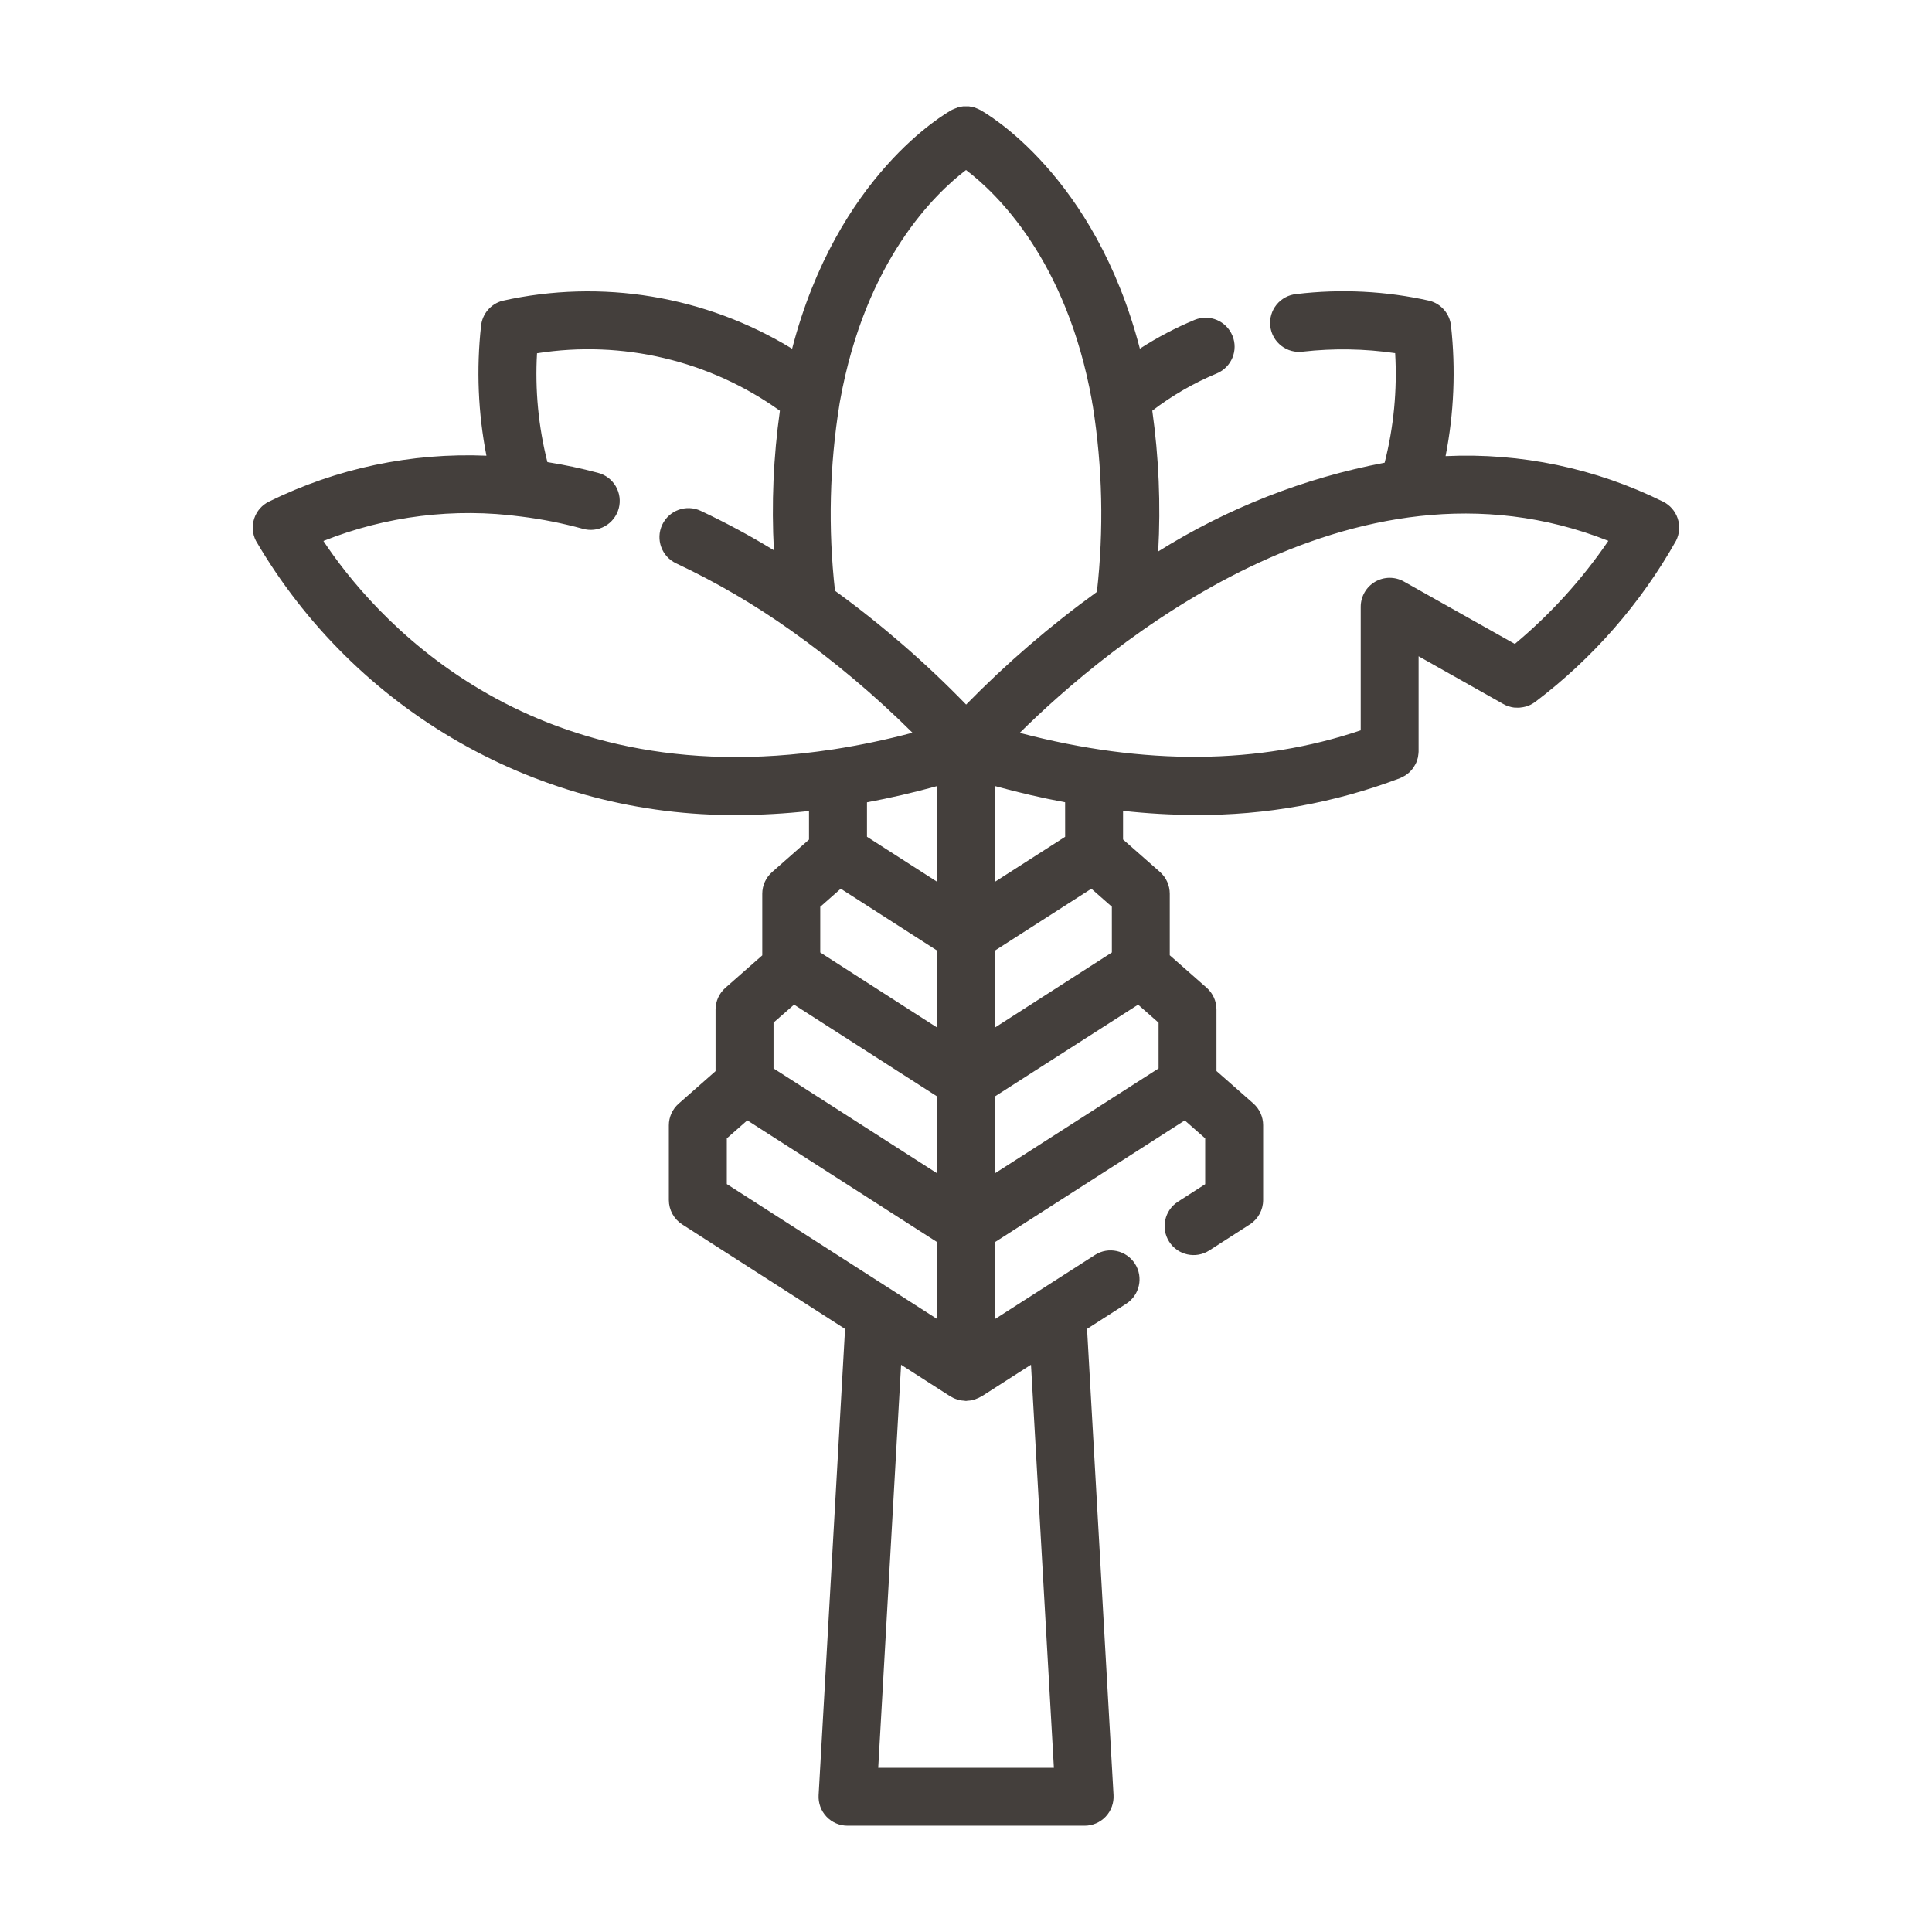 <?xml version="1.0" encoding="UTF-8"?>
<svg width="512pt" height="512pt" version="1.1" viewBox="0 0 512 512" xmlns="http://www.w3.org/2000/svg">
 <path d="m71.297 132.92c-1.852 0.898-3.262 2.504-3.914 4.457-0.656 1.949-0.504 4.078 0.426 5.914 12.992 22.273 31.633 40.727 54.035 53.488 22.406 12.766 47.781 19.395 73.566 19.215 6.344-0.016 12.68-0.371 18.984-1.062v7.566l-9.777 8.605c-1.656 1.461-2.609 3.559-2.609 5.766v16.312l-9.773 8.605c-1.656 1.461-2.606 3.559-2.606 5.766v16.309l-9.777 8.613c-1.656 1.457-2.606 3.559-2.602 5.762v19.781c0 2.613 1.332 5.047 3.531 6.461l43.168 27.699-7.008 123.55c-0.121 2.109 0.633 4.176 2.086 5.711 1.457 1.539 3.477 2.406 5.594 2.402h62.797c2.113 0.004 4.137-0.863 5.59-2.402 1.453-1.535 2.207-3.602 2.09-5.711l-7.019-123.56 10.379-6.656h-0.004c3.57-2.289 4.609-7.039 2.32-10.609-2.293-3.57-7.043-4.609-10.613-2.316l-26.48 16.98v-20.391l50.293-32.258 5.41 4.758v12.148l-7.223 4.644c-3.566 2.293-4.602 7.047-2.309 10.613 2.293 3.57 7.047 4.602 10.613 2.309l10.754-6.91c2.199-1.414 3.527-3.848 3.527-6.461v-19.832c0-2.207-0.949-4.305-2.606-5.766l-9.758-8.586-0.004-16.305c0-2.207-0.949-4.309-2.606-5.766l-9.773-8.605v-16.312c0-2.207-0.945-4.309-2.602-5.766l-9.777-8.605v-7.59c6.391 0.707 12.812 1.074 19.242 1.094 18.508 0.121 36.879-3.191 54.184-9.766 0.055 0 0.109-0.055 0.164-0.082 0.137-0.055 0.266-0.137 0.406-0.203l-0.004-0.004c0.328-0.145 0.645-0.316 0.945-0.512 0.062-0.039 0.113-0.094 0.176-0.133h-0.004c0.348-0.242 0.676-0.512 0.977-0.809l0.055-0.07c0.32-0.328 0.609-0.68 0.867-1.055 0.051-0.078 0.086-0.164 0.133-0.242 0.215-0.328 0.402-0.668 0.566-1.023 0.062-0.133 0.094-0.281 0.145-0.426h-0.004c0.125-0.32 0.23-0.652 0.309-0.988 0.035-0.16 0.039-0.328 0.062-0.488v0.004c0.059-0.34 0.094-0.684 0.105-1.027v-25.234l22.398 12.625h0.004c0.473 0.277 0.98 0.504 1.504 0.672h0.051c0.457 0.148 0.926 0.25 1.402 0.305h0.285 0.004c0.398 0.031 0.801 0.031 1.203 0 0.066 0 0.129 0 0.188-0.031v0.004c0.43-0.039 0.859-0.113 1.277-0.227h0.051c0.457-0.125 0.902-0.297 1.324-0.512l0.055-0.031h0.004c0.418-0.215 0.82-0.465 1.195-0.746 15.223-11.523 27.914-26.055 37.285-42.688 0.926-1.832 1.082-3.965 0.426-5.91-0.652-1.949-2.062-3.555-3.906-4.457-17.867-8.836-37.691-12.98-57.602-12.043 2.234-11.383 2.719-23.039 1.438-34.57-0.34-3.156-2.586-5.773-5.652-6.594-11.574-2.598-23.512-3.203-35.293-1.793-2.059 0.184-3.961 1.191-5.269 2.793-1.309 1.605-1.914 3.668-1.68 5.723 0.23 2.055 1.285 3.934 2.922 5.199 1.633 1.27 3.711 1.828 5.762 1.543 8.121-0.91 16.324-0.773 24.41 0.406 0.57 9.762-0.371 19.555-2.785 29.035-21.293 4.035-41.641 12.012-60.008 23.516 0.691-12.457 0.164-24.949-1.57-37.305 5.258-4.023 11.012-7.344 17.125-9.883 3.883-1.641 5.719-6.102 4.113-9.996-1.602-3.898-6.047-5.773-9.961-4.207-5.074 2.109-9.949 4.668-14.566 7.652-11.949-45.984-40.691-62.375-42.375-63.297l-0.07-0.031-0.004 0.004c-0.293-0.16-0.602-0.293-0.914-0.406-0.164-0.066-0.328-0.148-0.512-0.199-0.262-0.078-0.512-0.113-0.797-0.164-0.285-0.051-0.434-0.109-0.66-0.129h-0.004c-0.305-0.016-0.609-0.016-0.91 0h-0.543c-0.355 0.043-0.711 0.109-1.055 0.199-0.129 0.031-0.258 0.039-0.383 0.078h-0.004c-0.316 0.109-0.629 0.234-0.934 0.375-0.148 0.066-0.301 0.117-0.445 0.188-0.055 0.031-0.109 0.039-0.16 0.07-1.684 0.922-30.449 17.32-42.387 63.328v0.004c-22.984-14.035-50.523-18.59-76.801-12.699-3.066 0.832-5.305 3.457-5.633 6.617-1.27 11.48-0.793 23.09 1.422 34.426-19.918-0.836-39.73 3.344-57.613 12.156zm217.93 102.6 5.426 4.777 0.004 12.117-30.973 19.887v-20.398zm-84.234 35.48 5.445-4.762 37.887 24.312v20.379l-43.332-27.793zm43.34 1.301-30.957-19.887v-12.098l5.43-4.797 25.52 16.383zm-18.574-50.551v-9.125c6.082-1.137 12.289-2.559 18.574-4.301l0.004 25.352zm-37.145 79.93 5.426-4.777 50.293 32.258v20.379l-55.719-35.746zm86.676 166.8h-46.551l6.059-106.8 12.922 8.293 0.137 0.086c0.051 0.035 0.113 0.039 0.164 0.078 0.227 0.137 0.457 0.262 0.691 0.375 0.285 0.133 0.582 0.242 0.883 0.336h0.027c0.102 0.035 0.203 0.094 0.309 0.121l0.406 0.098h-0.008c0.34 0.066 0.684 0.109 1.027 0.125 0.215 0 0.43 0.082 0.645 0.082 0.133 0 0.258-0.047 0.383-0.055v-0.004c0.453-0.016 0.906-0.07 1.352-0.172l0.195-0.039c0.184-0.051 0.363-0.121 0.547-0.188v-0.004c0.305-0.105 0.605-0.227 0.895-0.367 0.164-0.078 0.316-0.164 0.477-0.258s0.199-0.07 0.293-0.133l13.078-8.387zm27.746-185.34-43.352 27.789v-20.379l37.926-24.309 5.426 4.781zm-24.762-61.383-18.59 11.922v-25.363c6.281 1.73 12.473 3.164 18.582 4.297zm143.96-78.43c-6.961 10.211-15.305 19.406-24.789 27.324l-29.391-16.535c-2.371-1.336-5.273-1.316-7.629 0.051-2.352 1.367-3.805 3.883-3.82 6.606v32.77c-26.922 9.098-57.211 9.398-90.363 0.672 22.652-22.414 87.938-77.855 155.99-50.887zm-170.23-98.27c8.055 6.094 26.664 23.848 33.371 61.172v0.004c0.039 0.414 0.109 0.82 0.211 1.223 2.598 16.344 2.969 32.961 1.105 49.402-12.375 8.953-23.973 18.945-34.656 29.859-10.699-11.031-22.324-21.121-34.754-30.156-1.848-16.484-1.445-33.141 1.203-49.516 0.051-0.234 0.094-0.477 0.121-0.715 6.715-37.379 25.352-55.152 33.398-61.273zm-117.8 91.848c5.473 0.68 10.895 1.758 16.215 3.215 1.977 0.574 4.098 0.328 5.894-0.676 1.793-1.008 3.109-2.695 3.652-4.68 0.539-1.984 0.262-4.106-0.773-5.883s-2.742-3.066-4.734-3.578c-4.41-1.18-8.879-2.125-13.391-2.84-2.383-9.418-3.309-19.145-2.75-28.84 22.625-3.566 45.742 1.906 64.367 15.23-1.723 12.242-2.254 24.625-1.594 36.973-6.273-3.836-12.754-7.328-19.406-10.457-3.848-1.789-8.414-0.121-10.203 3.727-1.789 3.848-0.121 8.418 3.727 10.207 10.625 5 20.781 10.938 30.352 17.746 11.484 8.133 22.273 17.211 32.258 27.133-6.891 1.832-13.871 3.301-20.918 4.398-0.117 0-0.23 0.027-0.344 0.047h-0.027c-81.551 12.426-122.37-36.48-134.82-55.266 16.648-6.637 34.73-8.863 52.496-6.457z" fill="#443f3c"/>
</svg>

